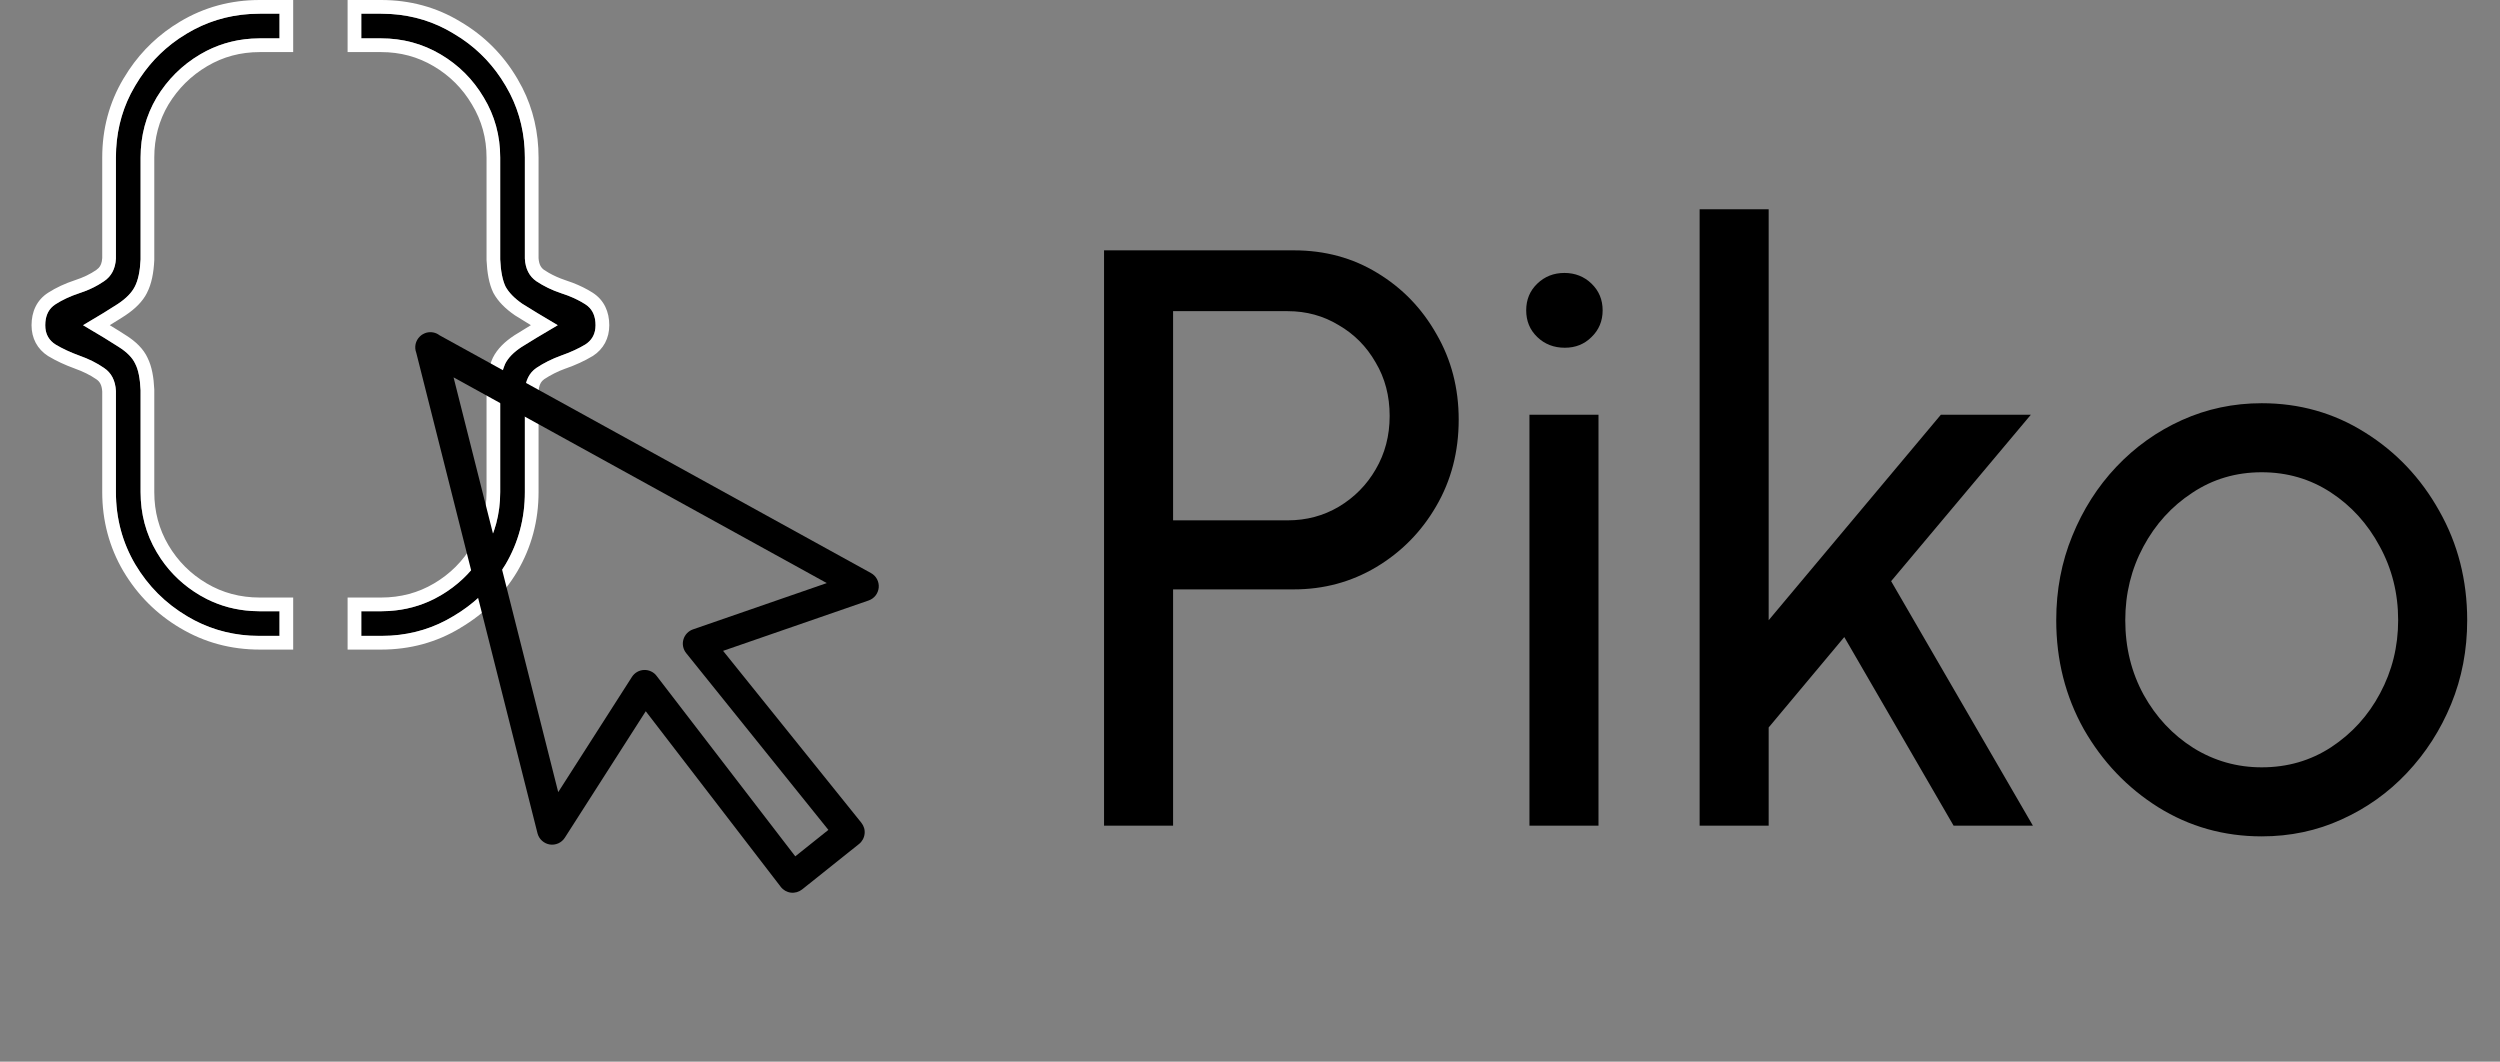<svg width="73" height="31" viewBox="0 0 73 31" fill="none" xmlns="http://www.w3.org/2000/svg">
<rect x="0" y="0" width="73" height="31" fill="#808080" stroke="none"/>
<path d="M10.55 18.568V17.848H11.126C11.766 17.848 12.35 17.692 12.878 17.38C13.406 17.068 13.826 16.648 14.138 16.12C14.45 15.592 14.606 15.008 14.606 14.368V11.392C14.622 11.048 14.67 10.792 14.75 10.624C14.838 10.448 14.998 10.284 15.23 10.132C15.47 9.98 15.822 9.768 16.286 9.496C15.838 9.232 15.494 9.024 15.254 8.872C15.022 8.712 14.858 8.544 14.762 8.368C14.674 8.184 14.622 7.92 14.606 7.576V4.6C14.606 3.96 14.446 3.376 14.126 2.848C13.814 2.32 13.394 1.9 12.866 1.588C12.338 1.276 11.758 1.12 11.126 1.12H10.55V0.4H11.126C11.902 0.4 12.606 0.592 13.238 0.976C13.878 1.352 14.386 1.86 14.762 2.5C15.138 3.132 15.326 3.832 15.326 4.6V7.552C15.342 7.848 15.454 8.068 15.662 8.212C15.878 8.356 16.118 8.472 16.382 8.56C16.654 8.648 16.89 8.756 17.09 8.884C17.29 9.012 17.39 9.216 17.39 9.496C17.39 9.744 17.29 9.932 17.09 10.06C16.89 10.18 16.654 10.288 16.382 10.384C16.118 10.48 15.878 10.6 15.662 10.744C15.454 10.888 15.342 11.112 15.326 11.416V14.368C15.326 15.136 15.138 15.84 14.762 16.48C14.386 17.112 13.878 17.616 13.238 17.992C12.606 18.376 11.902 18.568 11.126 18.568H10.55Z" fill="black"/>
<path d="M7.585 18.568C6.809 18.568 6.101 18.376 5.461 17.992C4.829 17.616 4.325 17.112 3.949 16.48C3.573 15.84 3.385 15.136 3.385 14.368V11.416C3.369 11.112 3.253 10.888 3.037 10.744C2.829 10.6 2.589 10.48 2.317 10.384C2.053 10.288 1.821 10.18 1.621 10.06C1.421 9.932 1.321 9.744 1.321 9.496C1.321 9.216 1.421 9.012 1.621 8.884C1.821 8.756 2.053 8.648 2.317 8.56C2.589 8.472 2.829 8.356 3.037 8.212C3.253 8.068 3.369 7.848 3.385 7.552V4.6C3.385 3.832 3.573 3.132 3.949 2.5C4.325 1.86 4.829 1.352 5.461 0.976C6.101 0.592 6.809 0.4 7.585 0.4H8.161V1.12H7.585C6.953 1.12 6.373 1.276 5.845 1.588C5.317 1.9 4.893 2.32 4.573 2.848C4.261 3.376 4.105 3.96 4.105 4.6V7.576C4.089 7.92 4.033 8.184 3.937 8.368C3.849 8.544 3.685 8.712 3.445 8.872C3.213 9.024 2.873 9.232 2.425 9.496C2.889 9.768 3.237 9.98 3.469 10.132C3.709 10.284 3.869 10.448 3.949 10.624C4.037 10.792 4.089 11.048 4.105 11.392V14.368C4.105 15.008 4.261 15.592 4.573 16.12C4.885 16.648 5.305 17.068 5.833 17.38C6.361 17.692 6.945 17.848 7.585 17.848H8.161V18.568H7.585Z" fill="black"/>
<path d="M15.326 14.368V11.416C15.342 11.112 15.454 10.888 15.662 10.744C15.878 10.6 16.118 10.48 16.382 10.384C16.654 10.288 16.89 10.181 17.09 10.06L17.295 10.403C17.068 10.54 16.807 10.659 16.515 10.762L16.514 10.761C16.282 10.845 16.075 10.951 15.89 11.073L15.83 11.126C15.775 11.187 15.735 11.278 15.726 11.43V14.368C15.726 15.205 15.52 15.979 15.107 16.683L15.106 16.685C14.696 17.373 14.14 17.924 13.445 18.333L13.446 18.334C12.748 18.758 11.972 18.968 11.127 18.968H10.15V17.448H11.127V17.849H10.55V18.568H11.127L11.414 18.56C12.077 18.518 12.685 18.328 13.238 17.992C13.798 17.663 14.257 17.236 14.615 16.711L14.762 16.48C15.138 15.841 15.326 15.136 15.326 14.368ZM14.207 14.368V11.374C14.223 11.014 14.274 10.693 14.389 10.452L14.392 10.445C14.522 10.185 14.743 9.974 15.011 9.798L15.016 9.794C15.147 9.711 15.309 9.611 15.502 9.495C15.321 9.386 15.167 9.29 15.04 9.21L15.034 9.206L15.027 9.201C14.763 9.019 14.546 8.808 14.411 8.56L14.406 8.551L14.401 8.541C14.279 8.287 14.224 7.96 14.207 7.595V4.601C14.207 4.031 14.064 3.519 13.784 3.056L13.782 3.052C13.504 2.582 13.133 2.21 12.663 1.933C12.198 1.658 11.689 1.521 11.127 1.521H10.15V0H11.127V0.4H10.55V1.12H11.127C11.758 1.12 12.338 1.276 12.866 1.588C13.394 1.9 13.815 2.321 14.127 2.849C14.446 3.377 14.606 3.961 14.606 4.601V7.576C14.622 7.92 14.674 8.184 14.762 8.368C14.858 8.544 15.022 8.712 15.254 8.872C15.494 9.024 15.838 9.232 16.286 9.496C15.822 9.768 15.47 9.98 15.23 10.132C14.998 10.284 14.838 10.448 14.751 10.624L14.696 10.767C14.648 10.926 14.618 11.135 14.606 11.393V14.368C14.606 15.008 14.45 15.592 14.138 16.12L14.016 16.314C13.72 16.752 13.34 17.107 12.878 17.38L12.677 17.49C12.271 17.695 11.833 17.811 11.364 17.841L11.127 17.849V17.448C11.698 17.448 12.211 17.31 12.674 17.036C13.144 16.759 13.516 16.387 13.793 15.917C14.067 15.453 14.207 14.94 14.207 14.368ZM17.39 9.496C17.39 9.251 17.314 9.064 17.161 8.936L17.09 8.884C16.94 8.788 16.77 8.703 16.58 8.63L16.382 8.561C16.118 8.473 15.878 8.356 15.662 8.212C15.454 8.068 15.342 7.848 15.326 7.552V4.601C15.326 3.929 15.182 3.308 14.894 2.74L14.762 2.5C14.433 1.94 14.003 1.481 13.472 1.123L13.238 0.977C12.685 0.641 12.077 0.451 11.414 0.409L11.127 0.4V0C11.969 6.06761e-05 12.744 0.209 13.44 0.631C14.138 1.041 14.695 1.598 15.106 2.296L15.252 2.561C15.569 3.186 15.726 3.869 15.726 4.601V7.537C15.738 7.725 15.8 7.818 15.884 7.879L16.027 7.968C16.173 8.051 16.332 8.122 16.505 8.18L16.723 8.257C16.935 8.339 17.131 8.435 17.306 8.547C17.643 8.763 17.791 9.108 17.791 9.496C17.791 9.873 17.627 10.192 17.306 10.398L17.296 10.403L17.09 10.06C17.265 9.948 17.363 9.79 17.385 9.586L17.39 9.496Z" fill="white"/>
<path d="M2.985 14.368V11.43C2.973 11.233 2.906 11.138 2.816 11.077L2.81 11.073C2.635 10.952 2.427 10.848 2.184 10.762L2.18 10.76C1.897 10.657 1.641 10.539 1.416 10.403L1.406 10.398C1.085 10.192 0.921 9.873 0.921 9.496C0.921 9.108 1.069 8.763 1.406 8.547C1.638 8.398 1.901 8.277 2.191 8.181L2.194 8.18C2.433 8.102 2.638 8.003 2.81 7.884L2.88 7.825C2.939 7.764 2.976 7.676 2.985 7.537V4.601C2.985 3.765 3.19 2.994 3.604 2.298L3.765 2.043C4.155 1.464 4.652 0.992 5.255 0.633C5.96 0.21 6.74 0 7.585 0V0.4L7.297 0.409C6.633 0.451 6.021 0.641 5.461 0.977L5.23 1.123C4.705 1.481 4.279 1.94 3.95 2.5L3.817 2.74C3.529 3.308 3.385 3.929 3.385 4.601V7.552C3.369 7.848 3.253 8.068 3.038 8.212L2.875 8.315C2.708 8.413 2.521 8.495 2.317 8.561C2.053 8.648 1.821 8.756 1.622 8.884L1.551 8.936C1.398 9.064 1.322 9.251 1.322 9.496L1.326 9.586C1.347 9.79 1.446 9.948 1.622 10.06C1.821 10.18 2.053 10.288 2.317 10.384C2.589 10.48 2.83 10.6 3.038 10.744C3.253 10.888 3.369 11.112 3.385 11.416V14.368C3.385 15.136 3.574 15.841 3.95 16.48C4.326 17.112 4.83 17.616 5.461 17.992C6.021 18.328 6.633 18.518 7.297 18.56L7.585 18.568H8.162V17.849H7.585V17.448H8.561V18.968H7.585C6.74 18.968 5.961 18.758 5.256 18.335V18.336C4.567 17.926 4.016 17.374 3.606 16.685L3.604 16.683C3.191 15.979 2.985 15.205 2.985 14.368ZM4.105 14.368V11.393C4.089 11.049 4.038 10.792 3.95 10.624C3.87 10.448 3.709 10.284 3.469 10.132C3.237 9.98 2.889 9.768 2.425 9.496C2.649 9.364 2.846 9.247 3.016 9.143L3.446 8.872C3.686 8.712 3.849 8.544 3.937 8.368C4.033 8.184 4.089 7.92 4.105 7.576V4.601C4.105 3.961 4.262 3.377 4.574 2.849C4.894 2.321 5.317 1.9 5.845 1.588C6.307 1.315 6.809 1.162 7.351 1.128L7.585 1.12H8.162V0.4H7.585V0H8.561V1.521H7.585C7.023 1.521 6.514 1.658 6.049 1.933C5.579 2.211 5.202 2.584 4.916 3.056C4.643 3.518 4.505 4.031 4.505 4.601V7.595C4.488 7.96 4.427 8.288 4.294 8.546L4.295 8.547C4.165 8.807 3.94 9.023 3.667 9.205L3.665 9.207C3.54 9.289 3.386 9.384 3.205 9.495C3.395 9.611 3.555 9.71 3.683 9.794C3.96 9.969 4.19 10.186 4.314 10.459H4.313C4.435 10.703 4.489 11.021 4.505 11.374V14.368C4.505 14.94 4.644 15.453 4.917 15.917C5.195 16.387 5.567 16.759 6.037 17.036C6.5 17.31 7.014 17.448 7.585 17.448V17.849L7.348 17.841C6.879 17.812 6.44 17.695 6.034 17.49L5.833 17.38C5.372 17.107 4.992 16.752 4.696 16.314L4.574 16.12C4.262 15.592 4.105 15.008 4.105 14.368Z" fill="white"/>
<path d="M12.454 9.714C12.421 9.723 12.39 9.736 12.361 9.752C12.349 9.758 12.338 9.764 12.327 9.771C12.321 9.775 12.315 9.78 12.308 9.784C12.303 9.788 12.297 9.792 12.292 9.797C12.287 9.801 12.281 9.806 12.276 9.811C12.271 9.815 12.266 9.82 12.261 9.824C12.198 9.885 12.154 9.963 12.135 10.048C12.117 10.134 12.124 10.223 12.156 10.305L15.695 24.332C15.716 24.415 15.761 24.49 15.825 24.548C15.888 24.606 15.967 24.645 16.052 24.659C16.136 24.672 16.223 24.661 16.302 24.626C16.38 24.591 16.447 24.533 16.493 24.461L18.856 20.768L22.798 25.896C22.833 25.942 22.878 25.981 22.928 26.01C22.979 26.039 23.035 26.058 23.093 26.065C23.151 26.072 23.21 26.067 23.267 26.051C23.323 26.035 23.375 26.008 23.421 25.972L25.083 24.645C25.129 24.609 25.166 24.564 25.194 24.513C25.222 24.463 25.24 24.407 25.246 24.349C25.253 24.292 25.248 24.233 25.232 24.178C25.215 24.122 25.188 24.07 25.152 24.025L21.114 19.005L25.364 17.534C25.444 17.506 25.515 17.456 25.567 17.389C25.62 17.321 25.651 17.24 25.659 17.155C25.666 17.071 25.648 16.985 25.608 16.91C25.568 16.835 25.507 16.774 25.432 16.733L12.834 9.79C12.781 9.749 12.719 9.721 12.653 9.708C12.587 9.695 12.519 9.697 12.454 9.714ZM13.244 11.019L24.142 17.026L20.235 18.378C20.168 18.401 20.108 18.44 20.06 18.491C20.011 18.542 19.976 18.604 19.956 18.672C19.936 18.74 19.933 18.811 19.947 18.88C19.961 18.949 19.991 19.014 20.035 19.069L24.189 24.233L23.222 25.005L19.172 19.735C19.13 19.678 19.074 19.634 19.009 19.604C18.945 19.574 18.875 19.56 18.805 19.563C18.734 19.566 18.665 19.586 18.604 19.621C18.543 19.656 18.491 19.706 18.453 19.765L16.3 23.13L13.244 11.019Z" fill="black"/>
<path d="M66.042 24.422C64.938 24.422 63.93 24.138 63.018 23.57C62.114 23.002 61.39 22.242 60.846 21.29C60.31 20.33 60.042 19.27 60.042 18.11C60.042 17.23 60.198 16.41 60.51 15.65C60.822 14.882 61.25 14.21 61.794 13.634C62.346 13.05 62.986 12.594 63.714 12.266C64.442 11.938 65.218 11.774 66.042 11.774C67.146 11.774 68.15 12.058 69.054 12.626C69.966 13.194 70.69 13.958 71.226 14.918C71.77 15.878 72.042 16.942 72.042 18.11C72.042 18.982 71.886 19.798 71.574 20.558C71.262 21.318 70.83 21.99 70.278 22.574C69.734 23.15 69.098 23.602 68.37 23.93C67.65 24.258 66.874 24.422 66.042 24.422ZM66.042 22.406C66.794 22.406 67.47 22.21 68.07 21.818C68.678 21.418 69.154 20.894 69.498 20.246C69.85 19.59 70.026 18.878 70.026 18.11C70.026 17.326 69.846 16.606 69.486 15.95C69.134 15.294 68.658 14.77 68.058 14.378C67.458 13.986 66.786 13.79 66.042 13.79C65.29 13.79 64.614 13.99 64.014 14.39C63.414 14.782 62.938 15.306 62.586 15.962C62.234 16.618 62.058 17.334 62.058 18.11C62.058 18.91 62.238 19.638 62.598 20.294C62.958 20.942 63.442 21.458 64.05 21.842C64.658 22.218 65.322 22.406 66.042 22.406Z" fill="black"/>
<path d="M59.361 24.11H57.045L53.853 18.602L51.645 21.242V24.11H49.629V6.11H51.645V18.11L56.673 12.11H59.301L55.221 16.97L59.361 24.11Z" fill="black"/>
<path d="M44.66 12.11H46.676V24.11H44.66V12.11ZM45.693 10.154C45.373 10.154 45.105 10.05 44.889 9.842C44.672 9.634 44.565 9.374 44.565 9.062C44.565 8.75 44.672 8.49 44.889 8.282C45.105 8.074 45.368 7.97 45.681 7.97C45.992 7.97 46.257 8.074 46.472 8.282C46.688 8.49 46.797 8.75 46.797 9.062C46.797 9.374 46.688 9.634 46.472 9.842C46.264 10.05 46.005 10.154 45.693 10.154Z" fill="black"/>
<path d="M32.238 24.11V7.31H37.782C38.686 7.31 39.498 7.53 40.218 7.97C40.946 8.41 41.522 9.006 41.946 9.758C42.378 10.502 42.594 11.334 42.594 12.254C42.594 13.19 42.374 14.034 41.934 14.786C41.502 15.53 40.918 16.122 40.182 16.562C39.454 16.994 38.654 17.21 37.782 17.21H34.254V24.11H32.238ZM34.254 15.194H37.602C38.146 15.194 38.642 15.062 39.09 14.798C39.546 14.526 39.906 14.162 40.17 13.706C40.442 13.242 40.578 12.722 40.578 12.146C40.578 11.562 40.442 11.042 40.17 10.586C39.906 10.122 39.546 9.758 39.09 9.494C38.642 9.222 38.146 9.086 37.602 9.086H34.254V15.194Z" fill="black"/>
</svg>
